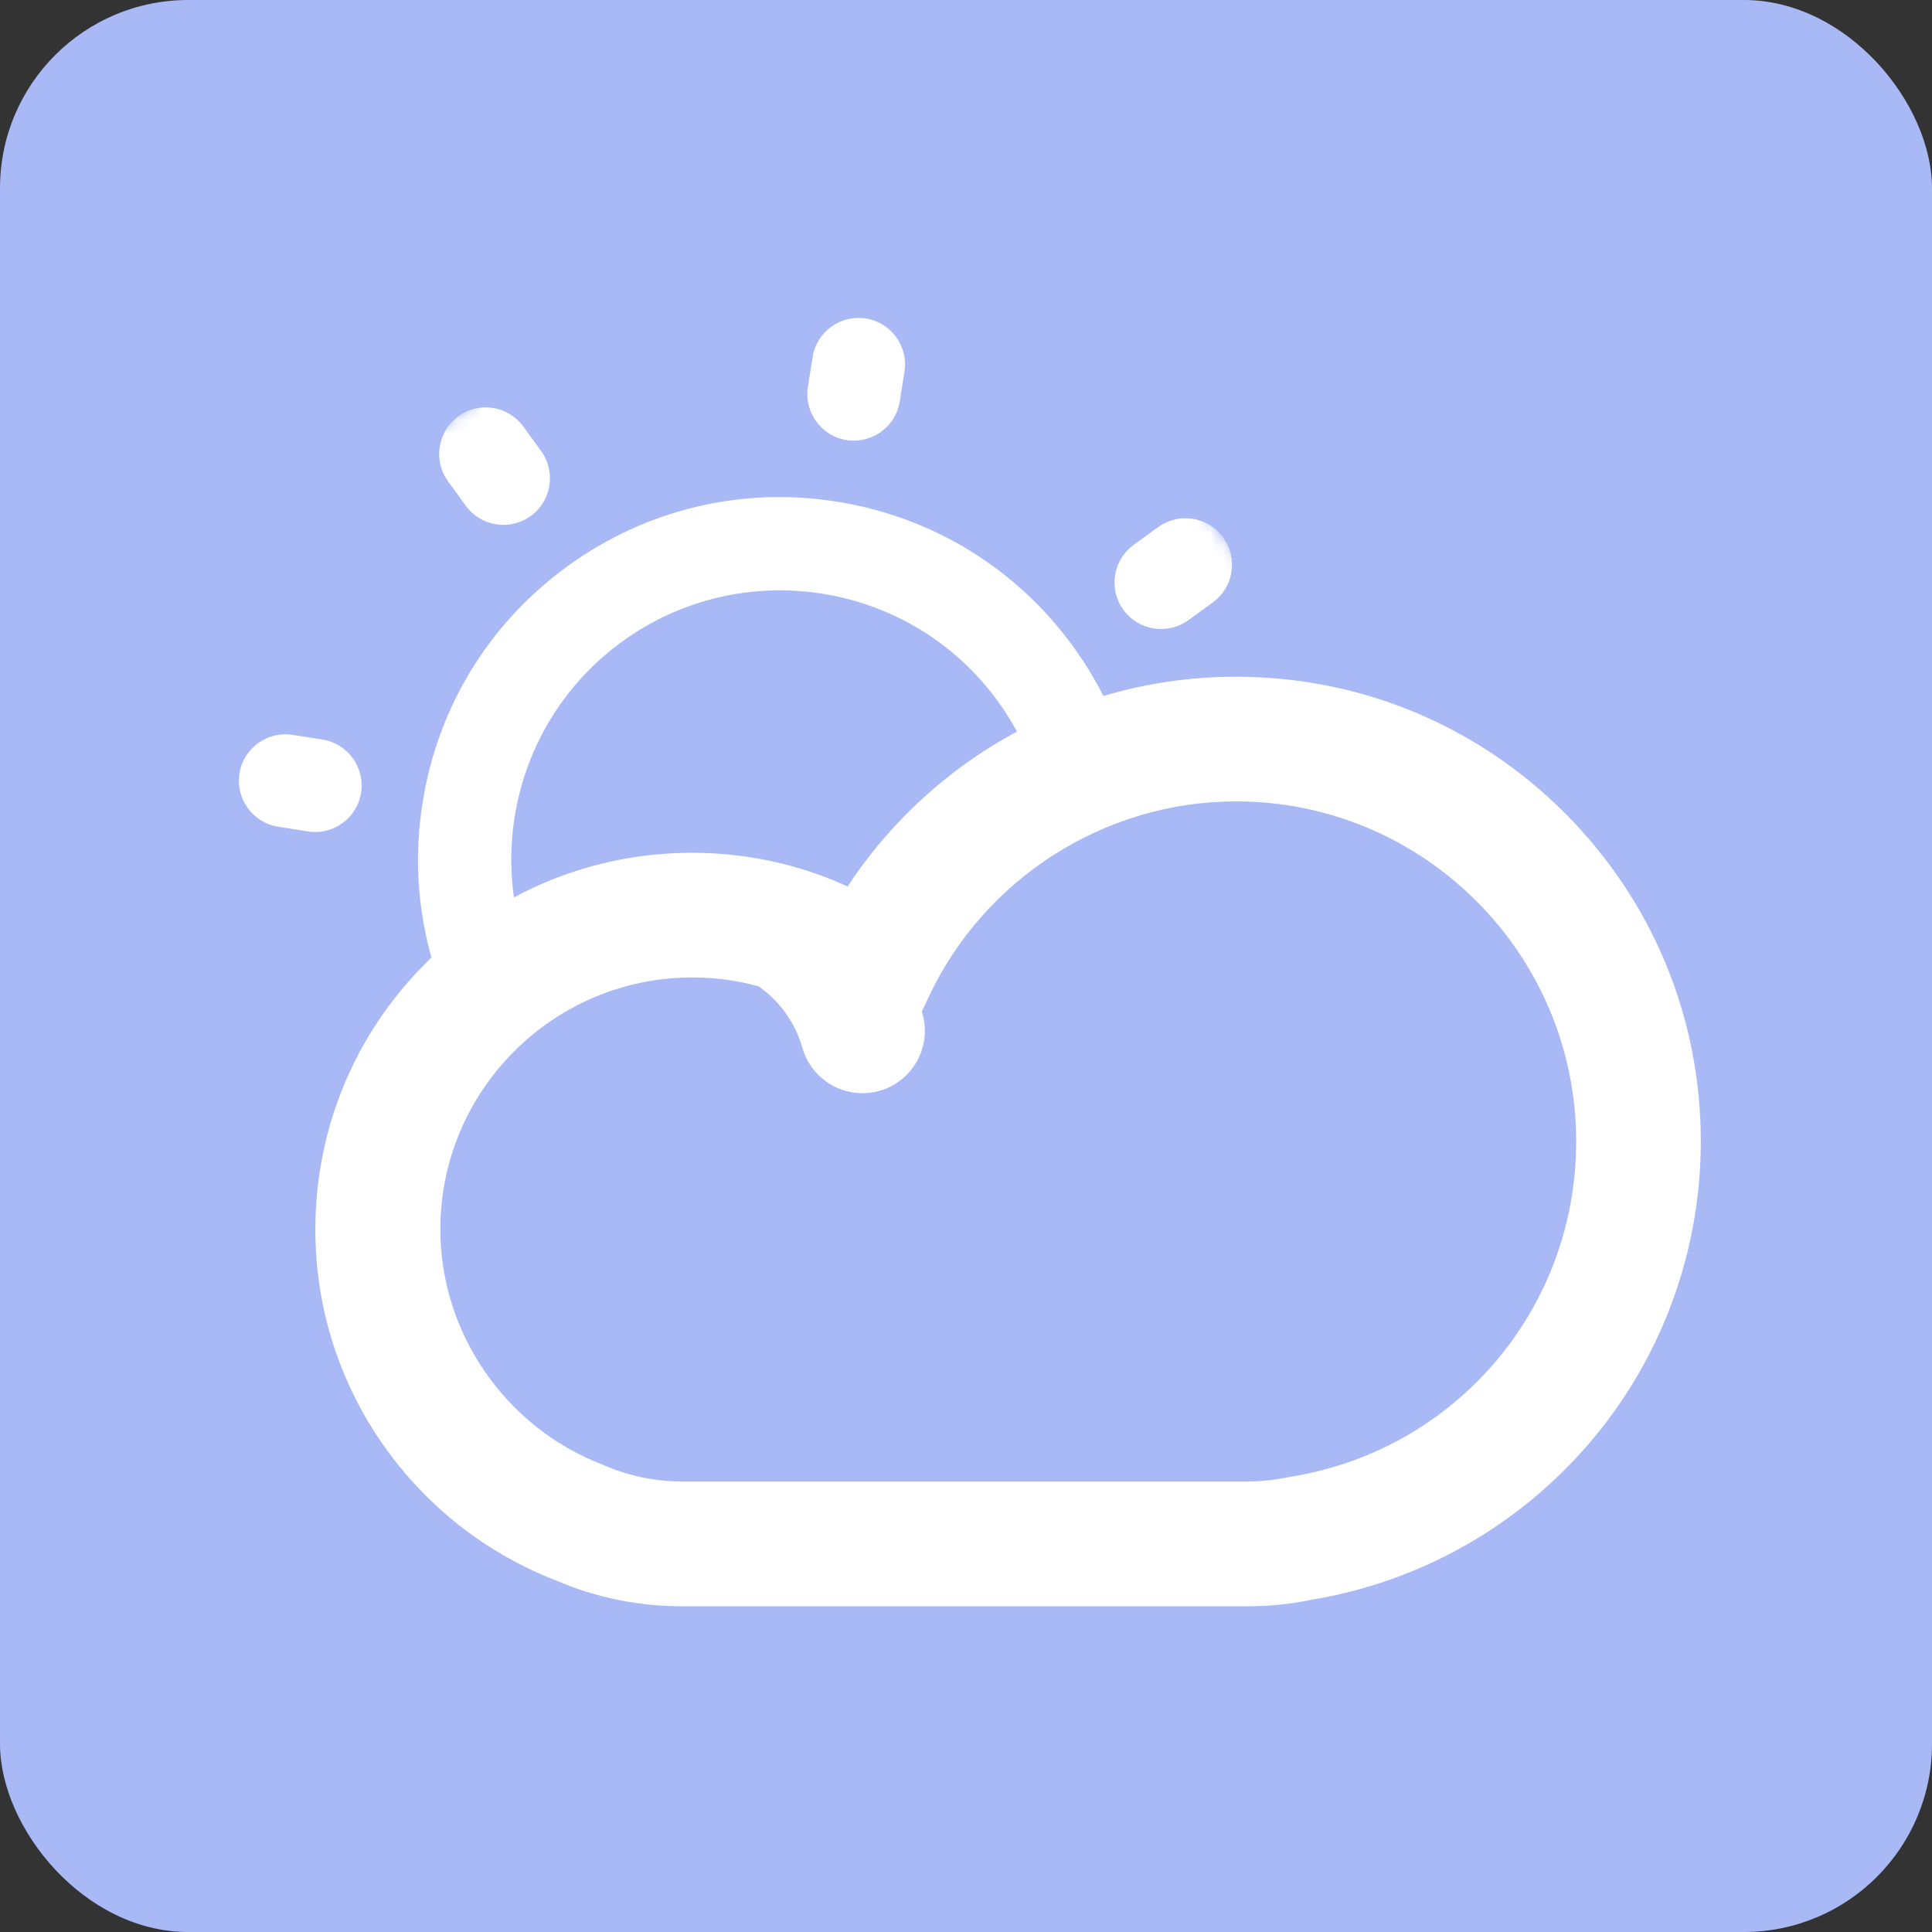 <svg width="154" height="154" viewBox="0 0 154 154" fill="none" xmlns="http://www.w3.org/2000/svg">
<rect x="0" y="0" width="154" height="154" fill="#333333" stroke="none"/>
<rect width="154" height="154" rx="15" fill="#A8B9F5"/>
<g clip-path="url(#clip0_1419_11427)">
<mask id="mask0_1419_11427" style="mask-type:luminance" maskUnits="userSpaceOnUse" x="5" y="5" width="144" height="144">
<path d="M149 5H5V149H149V5Z" fill="white"/>
</mask>
<g mask="url(#mask0_1419_11427)">
<path d="M99.441 128.036H54.37C50.913 128.036 47.536 127.356 44.355 125.995C38.778 123.834 34.013 120.104 30.57 115.208C27.023 110.155 25.137 104.198 25.137 98.006C25.137 89.981 28.266 82.441 33.934 76.773C39.603 71.104 47.156 67.975 55.168 67.975C59.488 67.975 63.69 68.892 67.565 70.659C70.366 66.391 74.045 62.726 78.365 59.912C84.36 56.011 91.325 53.942 98.512 53.942C108.409 53.942 117.716 57.791 124.72 64.795C131.723 71.798 135.572 81.092 135.572 90.989C135.572 99.813 132.417 108.361 126.671 115.05C121.028 121.635 113.239 126.047 104.717 127.487C102.963 127.854 101.196 128.036 99.441 128.036ZM55.181 77.912C44.106 77.912 35.099 86.918 35.099 97.993C35.099 106.24 40.283 113.767 48.007 116.739L48.19 116.818C50.154 117.656 52.235 118.088 54.37 118.088H99.441C100.528 118.088 101.641 117.97 102.753 117.734L102.989 117.695C116.106 115.522 125.636 104.29 125.636 90.989C125.636 76.04 113.475 63.878 98.525 63.878C88.065 63.878 78.43 70.018 73.993 79.535L71.492 84.889L66.649 81.512C63.245 79.155 59.291 77.912 55.181 77.912Z" fill="white"/>
<path d="M68.743 87.141C66.57 87.141 64.58 85.701 63.952 83.514C63.389 81.499 62.119 79.757 60.404 78.579C58.126 77.034 57.537 73.945 59.082 71.668C60.627 69.389 63.716 68.8 65.994 70.345C69.659 72.832 72.343 76.55 73.534 80.818C74.281 83.462 72.736 86.211 70.091 86.957C69.646 87.076 69.188 87.141 68.743 87.141Z" fill="white"/>
<mask id="mask1_1419_11427" style="mask-type:alpha" maskUnits="userSpaceOnUse" x="4" y="14" width="116" height="83">
<path d="M73.564 14.655L11.218 22.182C11.218 22.182 2.709 51.636 4.182 80.6C5.654 109.564 25.291 90.909 25.291 90.909L40.784 73.091L63.745 74.055C63.745 74.055 87.948 60.878 91.331 58.305C97.945 53.273 111.854 61.782 111.854 61.782C111.854 61.782 120.527 41.327 119.873 40.018C119.218 38.709 73.564 14.655 73.564 14.655Z" fill="white"/>
</mask>
<g mask="url(#mask1_1419_11427)">
<mask id="mask2_1419_11427" style="mask-type:luminance" maskUnits="userSpaceOnUse" x="1" y="7" width="123" height="123">
<path d="M123.146 78.145L52.453 129.507L1.091 58.814L71.785 7.452L123.146 78.145Z" fill="white"/>
</mask>
<g mask="url(#mask2_1419_11427)">
<path d="M82.066 95.852C83.725 94.646 86.043 95.013 87.249 96.672L88.66 98.615C89.865 100.274 89.498 102.592 87.839 103.798C86.181 105.002 83.862 104.635 82.657 102.977L81.246 101.034C80.04 99.375 80.407 97.056 82.066 95.852Z" fill="white"/>
<path d="M97.073 71.36C97.84 70.803 98.826 70.532 99.835 70.693L102.208 71.068C104.226 71.388 105.609 73.291 105.289 75.31C104.97 77.328 103.066 78.711 101.048 78.392L98.675 78.016C96.657 77.696 95.273 75.793 95.593 73.774C95.745 72.771 96.307 71.916 97.073 71.36Z" fill="white"/>
<path d="M90.369 43.429L92.312 42.017C93.971 40.812 96.289 41.18 97.494 42.838C98.699 44.497 98.332 46.816 96.674 48.02L94.731 49.432C93.072 50.637 90.753 50.27 89.548 48.611C88.343 46.953 88.71 44.634 90.369 43.429Z" fill="white"/>
<path d="M66.253 26.049C67.019 25.493 67.998 25.228 69.015 25.382C71.033 25.702 72.416 27.605 72.097 29.624L71.721 31.997C71.401 34.015 69.497 35.398 67.479 35.078C65.461 34.759 64.078 32.855 64.397 30.837L64.773 28.464C64.925 27.461 65.487 26.606 66.253 26.049Z" fill="white"/>
<path d="M36.535 33.183C38.194 31.978 40.512 32.345 41.717 34.004L43.129 35.947C44.334 37.606 43.967 39.924 42.308 41.129C40.65 42.334 38.331 41.967 37.126 40.308L35.714 38.365C34.509 36.706 34.877 34.388 36.535 33.183Z" fill="white"/>
<path d="M20.567 59.242C21.333 58.685 22.32 58.415 23.329 58.575L25.702 58.951C27.72 59.271 29.103 61.174 28.783 63.192C28.464 65.211 26.56 66.594 24.542 66.274L22.169 65.898C20.151 65.579 18.768 63.675 19.087 61.657C19.239 60.654 19.801 59.799 20.567 59.242Z" fill="white"/>
<path d="M27.701 88.96L29.644 87.548C31.303 86.343 33.621 86.711 34.826 88.369C36.031 90.028 35.664 92.346 34.005 93.552L32.062 94.963C30.403 96.169 28.085 95.801 26.88 94.142C25.675 92.484 26.042 90.165 27.701 88.96Z" fill="white"/>
<path d="M45.224 45.142C51.464 40.608 59.086 38.775 66.702 39.988C74.311 41.193 81.008 45.294 85.536 51.527C90.069 57.767 91.903 65.389 90.69 73.004C89.484 80.614 85.383 87.311 79.151 91.839C72.911 96.372 65.288 98.205 57.673 96.992C50.063 95.787 43.367 91.686 38.839 85.454C34.305 79.214 32.472 71.591 33.685 63.976C34.89 56.366 38.984 49.675 45.224 45.142ZM74.79 85.836C84.355 78.886 86.482 65.453 79.533 55.888C72.583 46.323 59.151 44.195 49.585 51.145C40.02 58.094 37.892 71.527 44.842 81.093C51.791 90.658 65.224 92.785 74.79 85.836Z" fill="white"/>
</g>
</g>
</g>
</g>
<defs>
<clipPath id="clip0_1419_11427">
<rect width="144" height="144" fill="white" transform="translate(5 5)"/>
</clipPath>
</defs>
</svg>

